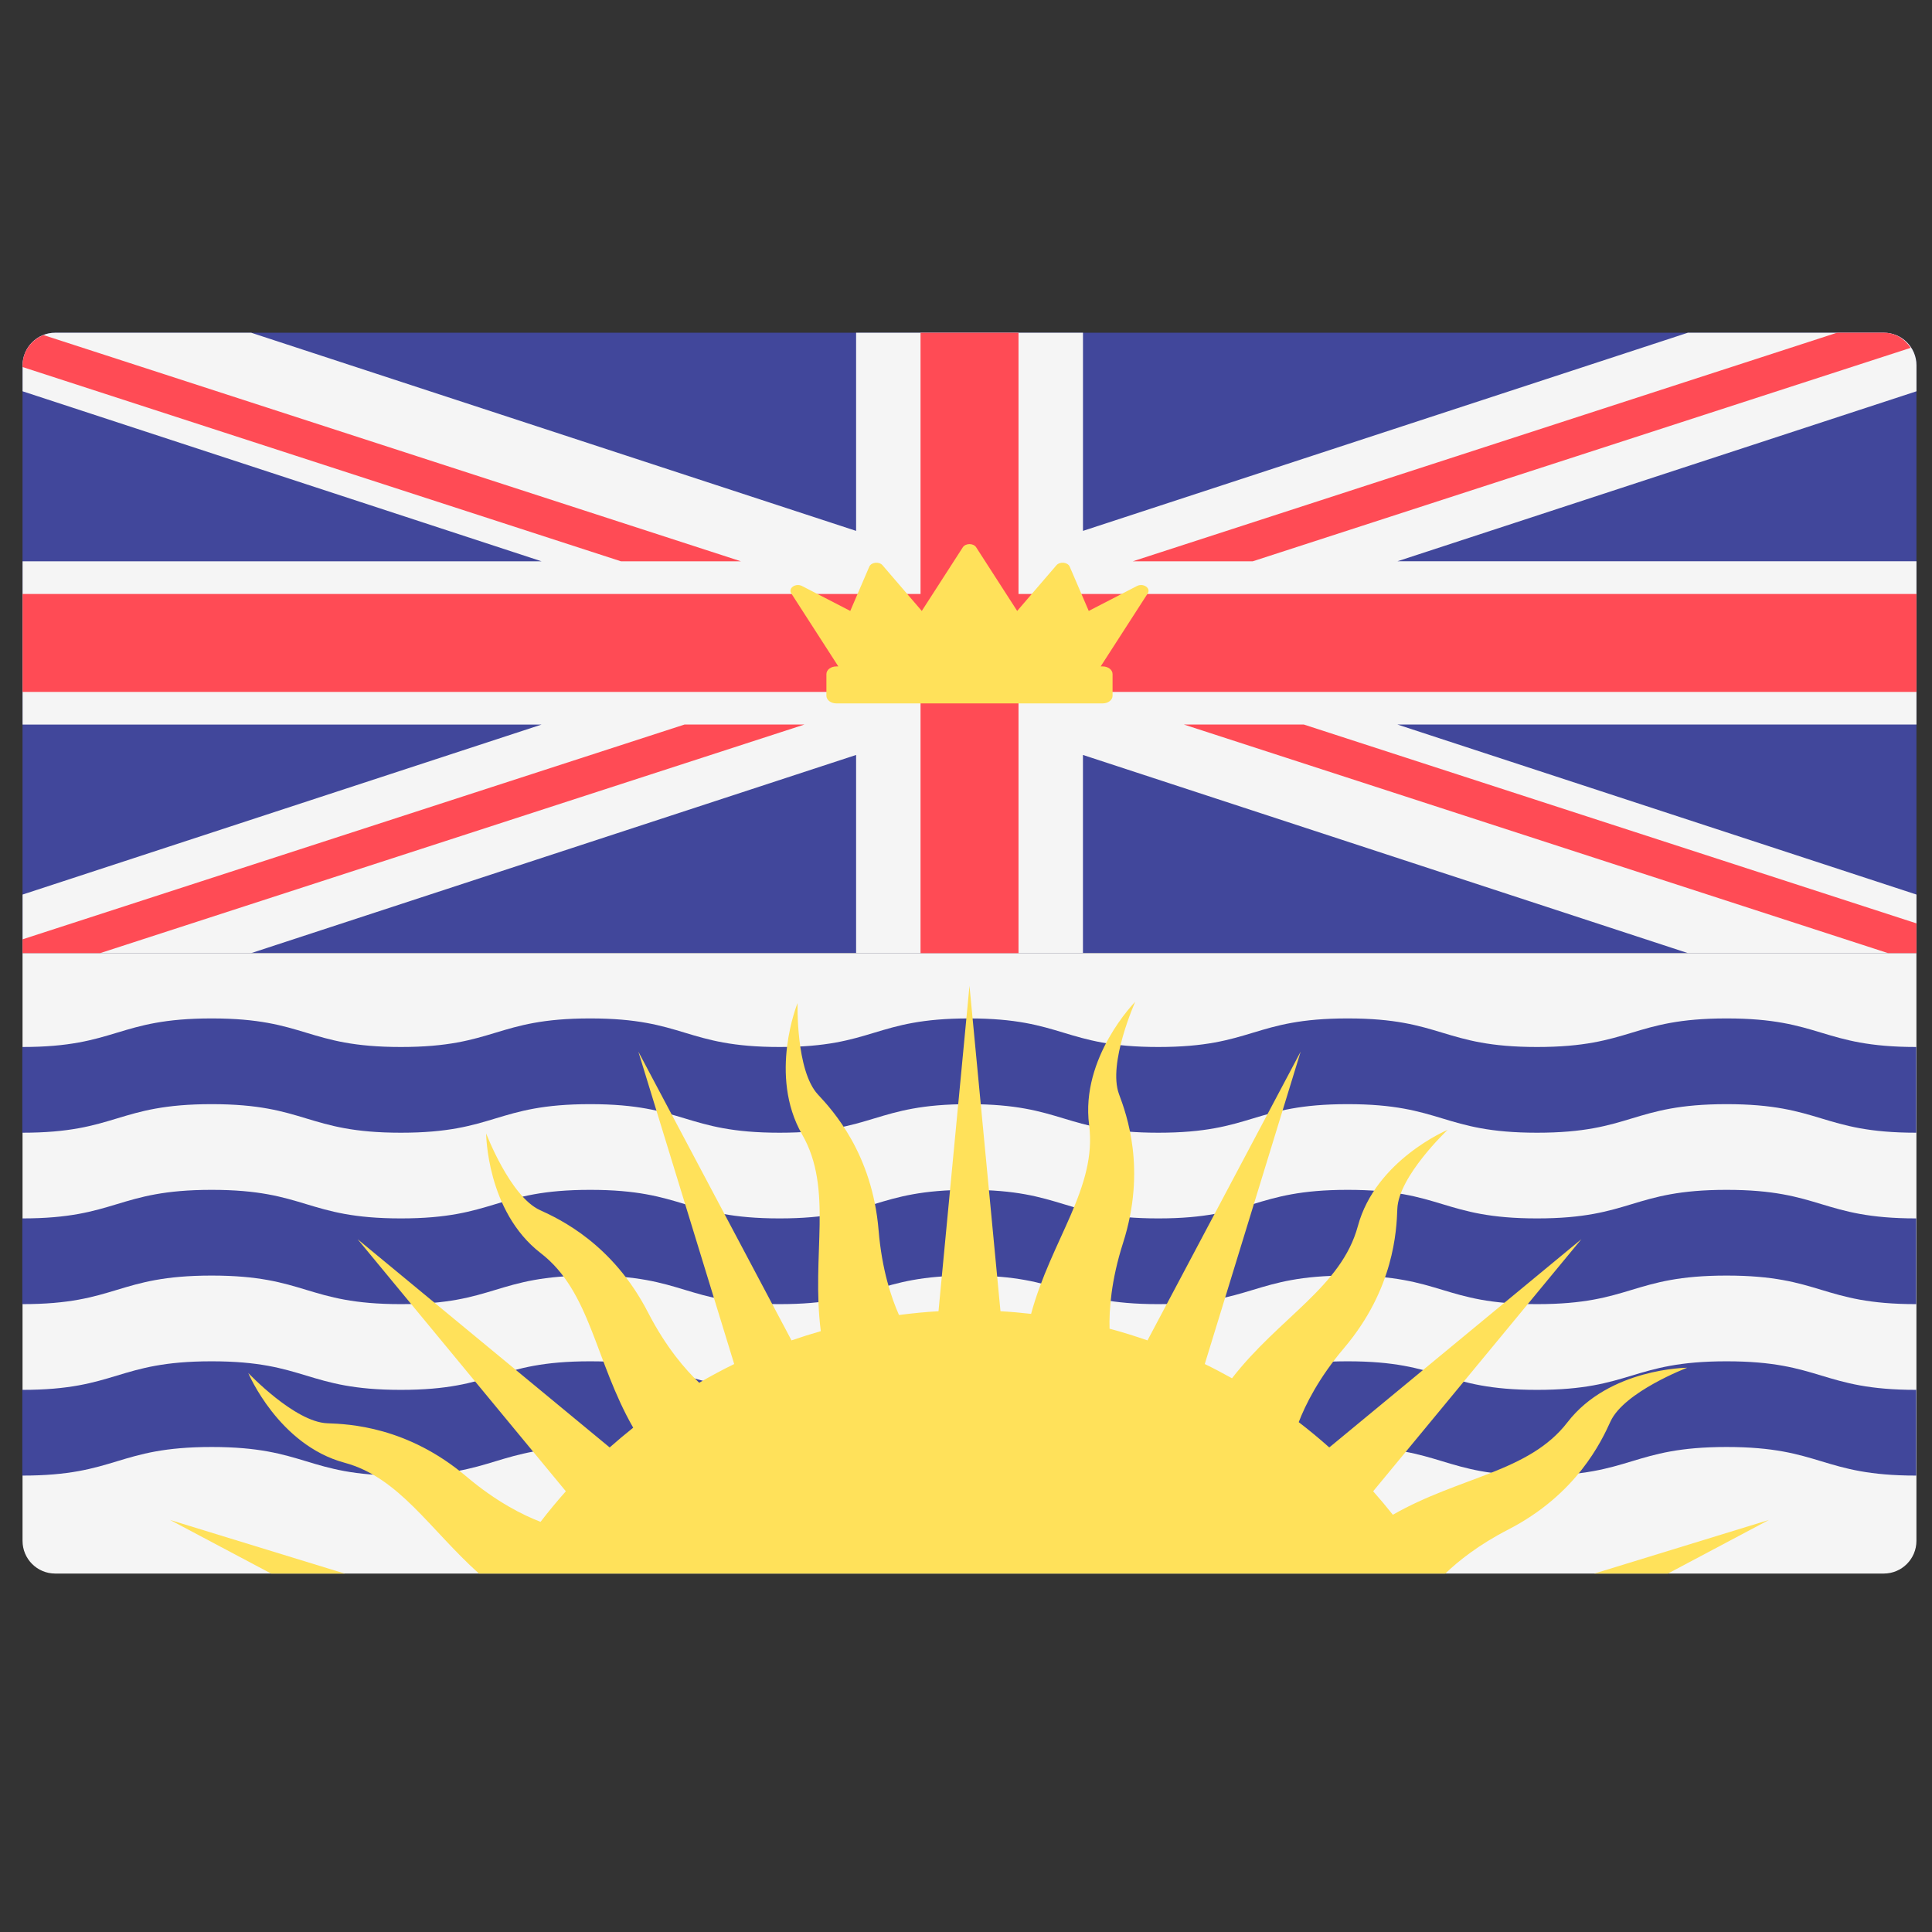 <svg width="51" height="51" viewBox="0 0 51 51" fill="none" xmlns="http://www.w3.org/2000/svg">
<rect x="0" y="0" width="51" height="51" fill="#333333" stroke="none"/>
<g clip-path="url(#clip0_108_49960)">
<path d="M50.589 25.16H0.595V9.645C0.595 9.169 0.981 8.783 1.457 8.783H49.727C50.203 8.783 50.589 9.169 50.589 9.645V25.16V25.16Z" fill="#41479B"/>
<path d="M0.595 25.16H50.589V40.675C50.589 41.151 50.203 41.538 49.727 41.538H1.457C0.981 41.538 0.595 41.151 0.595 40.675V25.16Z" fill="#F5F5F5"/>
<path d="M49.728 8.783H44.556L28.588 14.014V8.783H22.599V14.014L6.63 8.783H1.458C0.982 8.783 0.596 9.169 0.596 9.645V10.329L14.296 14.817H0.596V19.127H14.296L0.596 23.614V25.16H6.63L22.599 19.929V25.16H28.587V19.929L44.556 25.16H50.59V23.614L36.889 19.126H50.59V14.816H36.889L50.59 10.329V9.645C50.59 9.169 50.204 8.783 49.728 8.783Z" fill="#F5F5F5"/>
<path d="M50.59 15.679H0.596V18.265H50.59V15.679Z" fill="#FF4B55"/>
<path d="M26.886 8.783H24.3V25.161H26.886V8.783Z" fill="#FF4B55"/>
<path d="M30.012 15.47L28.74 16.127L28.238 14.959C28.186 14.838 27.978 14.817 27.887 14.922L26.851 16.127L25.768 14.447C25.696 14.335 25.489 14.335 25.416 14.447L24.333 16.127L23.297 14.922C23.207 14.817 22.999 14.838 22.947 14.959L22.445 16.127L21.173 15.47C21.005 15.383 20.797 15.525 20.888 15.665L22.13 17.592H22.076C21.932 17.592 21.815 17.682 21.815 17.794V18.366C21.815 18.477 21.932 18.568 22.076 18.568H29.108C29.253 18.568 29.369 18.477 29.369 18.366V17.794C29.369 17.682 29.253 17.592 29.108 17.592H29.055L30.297 15.665C30.387 15.525 30.18 15.383 30.012 15.47Z" fill="#FFE15A"/>
<path d="M18.069 19.126L0.595 24.796V25.16H2.645L21.235 19.126H18.069Z" fill="#FF4B55"/>
<path d="M50.59 25.16V24.375L34.418 19.126H31.252L49.838 25.16H50.59Z" fill="#FF4B55"/>
<path d="M50.584 29.901C48.081 29.901 48.081 29.147 45.577 29.147C43.076 29.147 43.076 29.901 40.574 29.901C38.075 29.901 38.075 29.147 35.575 29.147C33.076 29.147 33.076 29.901 30.577 29.901C28.078 29.901 28.078 29.147 25.578 29.147C23.078 29.147 23.078 29.901 20.579 29.901C18.079 29.901 18.079 29.147 15.579 29.147C13.081 29.147 13.081 29.901 10.582 29.901C8.085 29.901 8.085 29.147 5.587 29.147C3.088 29.147 3.088 29.901 0.589 29.901V27.638C3.088 27.638 3.088 26.884 5.587 26.884C8.085 26.884 8.085 27.638 10.582 27.638C13.081 27.638 13.081 26.884 15.579 26.884C18.079 26.884 18.079 27.638 20.579 27.638C23.078 27.638 23.078 26.884 25.578 26.884C28.078 26.884 28.078 27.638 30.577 27.638C33.076 27.638 33.076 26.884 35.575 26.884C38.075 26.884 38.075 27.638 40.574 27.638C43.076 27.638 43.076 26.884 45.577 26.884C48.08 26.884 48.08 27.638 50.584 27.638V29.901Z" fill="#41479B"/>
<path d="M50.583 34.426C48.08 34.426 48.08 33.672 45.577 33.672C43.075 33.672 43.075 34.426 40.574 34.426C38.075 34.426 38.075 33.672 35.575 33.672C33.076 33.672 33.076 34.426 30.577 34.426C28.077 34.426 28.077 33.672 25.578 33.672C23.078 33.672 23.078 34.426 20.578 34.426C18.079 34.426 18.079 33.672 15.579 33.672C13.08 33.672 13.08 34.426 10.582 34.426C8.084 34.426 8.084 33.672 5.587 33.672C3.088 33.672 3.088 34.426 0.589 34.426V32.163C3.088 32.163 3.088 31.409 5.587 31.409C8.084 31.409 8.084 32.163 10.582 32.163C13.08 32.163 13.08 31.409 15.579 31.409C18.079 31.409 18.079 32.163 20.578 32.163C23.078 32.163 23.078 31.409 25.578 31.409C28.077 31.409 28.077 32.163 30.577 32.163C33.076 32.163 33.076 31.409 35.575 31.409C38.075 31.409 38.075 32.163 40.574 32.163C43.075 32.163 43.075 31.409 45.577 31.409C48.08 31.409 48.08 32.163 50.583 32.163V34.426Z" fill="#41479B"/>
<path d="M50.583 38.952C48.08 38.952 48.08 38.197 45.577 38.197C43.075 38.197 43.075 38.952 40.574 38.952C38.075 38.952 38.075 38.197 35.575 38.197C33.076 38.197 33.076 38.952 30.577 38.952C28.077 38.952 28.077 38.197 25.578 38.197C23.078 38.197 23.078 38.952 20.578 38.952C18.079 38.952 18.079 38.197 15.579 38.197C13.08 38.197 13.08 38.952 10.582 38.952C8.084 38.952 8.084 38.197 5.587 38.197C3.088 38.197 3.088 38.952 0.589 38.952V36.689C3.088 36.689 3.088 35.935 5.587 35.935C8.084 35.935 8.084 36.689 10.582 36.689C13.08 36.689 13.08 35.935 15.579 35.935C18.079 35.935 18.079 36.689 20.578 36.689C23.078 36.689 23.078 35.935 25.578 35.935C28.077 35.935 28.077 36.689 30.577 36.689C33.076 36.689 33.076 35.935 35.575 35.935C38.075 35.935 38.075 36.689 40.574 36.689C43.075 36.689 43.075 35.935 45.577 35.935C48.08 35.935 48.08 36.689 50.583 36.689V38.952Z" fill="#41479B"/>
<path d="M19.559 14.817L1.149 8.845C0.827 8.969 0.596 9.278 0.596 9.645V9.689L16.392 14.817H19.559Z" fill="#FF4B55"/>
<path d="M33.069 14.817L50.437 9.182C50.283 8.947 50.03 8.783 49.728 8.783H48.493L29.903 14.817H33.069Z" fill="#FF4B55"/>
<path d="M39.813 40.377C41.624 39.444 42.275 38.046 42.512 37.526C42.871 36.739 44.538 36.105 44.538 36.105C44.538 36.105 42.48 36.114 41.377 37.545C40.361 38.864 38.532 38.977 36.768 39.986C36.6 39.775 36.427 39.568 36.248 39.366L41.744 32.712L35.09 38.209C34.83 37.977 34.561 37.755 34.283 37.541C34.459 37.086 34.804 36.382 35.483 35.581C36.799 34.026 36.865 32.485 36.886 31.914C36.916 31.05 38.213 29.826 38.213 29.826C38.213 29.826 36.315 30.622 35.844 32.366C35.41 33.972 33.766 34.777 32.522 36.383C32.286 36.252 32.047 36.125 31.803 36.007L34.334 27.761L30.291 35.383C29.962 35.269 29.628 35.165 29.289 35.074C29.277 34.586 29.327 33.805 29.647 32.807C30.267 30.867 29.739 29.418 29.539 28.883C29.237 28.072 29.967 26.445 29.967 26.445C29.967 26.445 28.518 27.908 28.75 29.698C28.964 31.349 27.752 32.722 27.218 34.683C26.951 34.653 26.682 34.628 26.41 34.613L25.592 26.022L24.774 34.613C24.423 34.633 24.076 34.668 23.731 34.713C23.533 34.267 23.28 33.525 23.193 32.478C23.024 30.448 21.982 29.311 21.592 28.893C21.003 28.261 21.054 26.478 21.054 26.478C21.054 26.478 20.275 28.384 21.175 29.949C22.005 31.392 21.41 33.124 21.667 35.139C21.406 35.214 21.148 35.295 20.894 35.383L16.851 27.761L19.381 36.007C19.066 36.16 18.759 36.327 18.457 36.501C18.103 36.165 17.585 35.576 17.105 34.643C16.172 32.833 14.774 32.181 14.254 31.944C13.467 31.585 12.833 29.919 12.833 29.919C12.833 29.919 12.842 31.977 14.273 33.079C15.592 34.095 15.705 35.925 16.715 37.688C16.503 37.857 16.296 38.03 16.094 38.209L9.44 32.712L14.937 39.366C14.705 39.627 14.482 39.896 14.269 40.173C13.814 39.998 13.11 39.652 12.309 38.974C10.754 37.658 9.213 37.591 8.642 37.571C7.778 37.54 6.553 36.243 6.553 36.243C6.553 36.243 7.35 38.142 9.094 38.612C10.535 39.001 11.336 40.363 12.643 41.538H38.152C38.504 41.201 39.032 40.779 39.813 40.377Z" fill="#FFE15A"/>
<path d="M44.028 41.538L46.695 40.123L42.086 41.538H44.028Z" fill="#FFE15A"/>
<path d="M4.489 40.123L7.156 41.538H9.099L4.489 40.123Z" fill="#FFE15A"/>
</g>
<defs>
<clipPath id="clip0_108_49960">
<rect width="50" height="50" fill="white" transform="translate(0.59 0.16)"/>
</clipPath>
</defs>
</svg>
